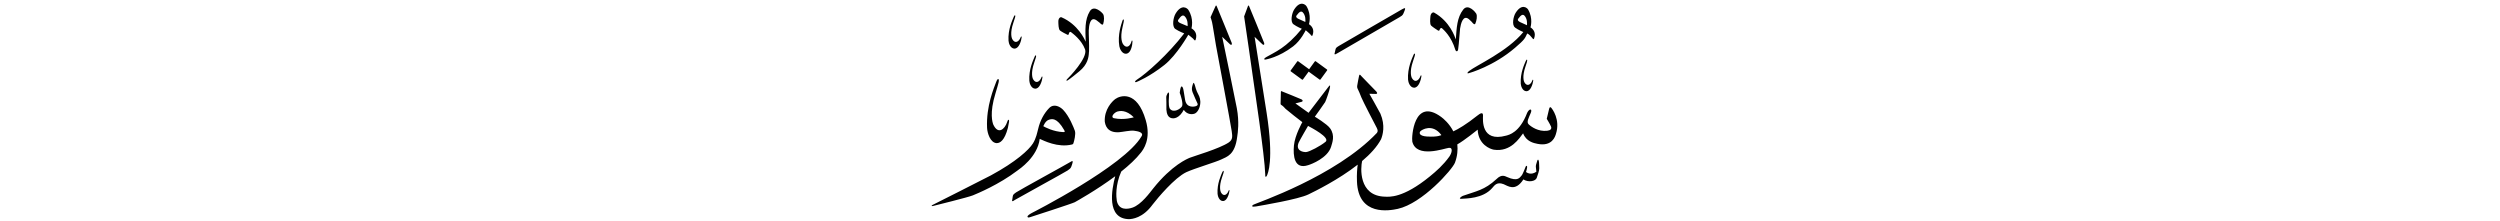 ﻿<?xml version="1.0" encoding="UTF-8"?>
<svg version="1.1" id="Layer_1" x="0px" y="0px" width="578" height="51" viewBox="0 0 578 51"
xml:space="preserve" xmlns="http://www.w3.org/2000/svg" xmlns:svg="http://www.w3.org/2000/svg" xmlns:rdf="http://www.w3.org/1999/02/22-rdf-syntax-ns#"  xmlns:cc="http://creativecommons.org/ns#" xmlns:dc="http://purl.org/dc/elements/1.1/">
     <g>
<path d="M 262.70,18.98 c 0.17,-0.05 3.07,-1.23 6.51,-3.96 2.89,-2.30 5.53,-6.99 5.53,-6.99 0.00,0.00 0.97,0.76 1.11,0.91 0.30,0.35 0.46,0.60 0.59,0.22 0.45,-1.40 -0.28,-2.20 -0.97,-2.61 0.00,0.00 0.63,-2.17 -0.73,-4.28 -0.23,-0.35 -1.54,-1.46 -2.94,0.87 -0.54,0.89 -0.90,2.99 -0.06,3.56 0.84,0.57 2.05,1.02 2.05,1.02 -3.65,4.79 -8.79,9.34 -10.97,10.72 -0.56,0.35 -0.44,0.65 -0.11,0.55 z M 272.97,5.38 c -0.49,-0.19 -0.76,-0.49 -0.55,-0.81 0.72,-1.09 1.09,-1.06 1.38,-0.90 0.88,0.77 0.80,2.08 0.77,2.38 0.00,0.00 -1.11,-0.48 -1.61,-0.67 z M 275.79,19.47 c -0.20,0.62 -0.35,1.10 -0.08,1.82 0.27,0.71 1.00,2.33 1.12,2.56 0.12,0.23 0.15,0.49 -0.25,0.66 -0.40,0.17 -2.24,0.56 -2.58,-1.40 -0.34,-1.96 -0.37,-2.53 -0.54,-2.86 -0.17,-0.33 -0.33,-0.37 -0.46,-0.04 -0.13,0.33 -0.21,1.01 -0.23,1.13 -0.02,0.11 -0.02,0.19 0.05,0.31 0.07,0.12 0.80,2.31 0.47,2.91 -0.33,0.60 -1.98,1.69 -2.84,0.55 -0.41,-0.79 -0.16,-2.80 -0.16,-3.27 0.00,-0.47 -0.15,-0.63 -0.35,-0.25 -0.20,0.38 -0.31,0.63 -0.30,0.97 0.01,0.34 0.06,1.81 0.03,2.27 -0.03,0.46 0.00,1.96 0.88,2.38 0.88,0.42 2.17,0.03 3.14,-1.81 0.75,1.10 1.90,1.10 2.51,0.87 0.52,-0.19 1.10,-0.97 1.27,-2.06 0.17,-1.08 -0.11,-1.83 -0.45,-2.44 -0.45,-0.75 -0.75,-2.02 -0.75,-2.02 -0.16,-0.45 -0.28,-0.91 -0.48,-0.29 z M 292.52,40.43 c -0.04,0.46 0.17,0.64 0.38,0.19 0.21,-0.45 1.67,-3.47 -0.06,-14.54 -0.13,-0.92 -2.78,-17.57 -2.78,-17.57 0.00,0.00 1.55,1.46 1.80,1.72 0.25,0.26 0.55,0.12 0.41,-0.30 -0.14,-0.42 -3.31,-8.10 -3.42,-8.36 -0.10,-0.27 -0.20,-0.46 -0.33,-0.15 -0.13,0.31 -0.88,2.38 -0.88,2.38 0.20,1.35 2.02,13.75 2.13,14.74 0.12,0.99 2.63,17.36 2.76,21.89 z M 247.69,38.51 c 0.15,-0.45 0.20,-0.53 0.27,-0.84 0.08,-0.33 0.17,-0.68 -0.62,-0.15 -0.51,0.34 -11.90,6.57 -12.42,6.96 -0.52,0.39 -0.71,0.49 -0.77,0.92 -0.06,0.43 -0.09,0.67 -0.11,0.74 -0.08,0.29 -0.13,0.64 0.64,0.06 0.24,-0.18 11.73,-6.47 12.16,-6.79 0.43,-0.32 0.69,-0.45 0.85,-0.90 z M 284.02,44.17 c -0.31,0.83 -1.13,1.41 -1.74,0.30 -0.10,-0.22 -0.51,-1.23 0.24,-3.42 0.15,-0.43 0.35,-1.06 0.35,-1.06 0.17,-0.48 -0.03,-0.74 -0.28,-0.16 -0.24,0.59 -1.25,2.61 -1.09,5.00 0.04,0.55 0.40,1.63 1.23,1.65 0.43,0.00 0.98,-0.31 1.38,-1.66 0.07,-0.30 0.11,-0.55 0.14,-0.67 0.04,-0.18 -0.09,-0.40 -0.23,0.02 z M 239.34,20.50 c 0.47,0.00 1.09,-0.34 1.52,-1.83 0.07,-0.34 0.12,-0.61 0.15,-0.74 0.05,-0.20 -0.10,-0.44 -0.26,0.02 -0.35,0.91 -1.25,1.55 -1.92,0.33 -0.11,-0.24 -0.56,-1.35 0.27,-3.77 0.17,-0.47 0.38,-1.17 0.38,-1.17 0.19,-0.53 -0.04,-0.82 -0.30,-0.17 -0.26,0.65 -1.37,2.88 -1.20,5.51 0.04,0.61 0.44,1.79 1.36,1.82 z M 260.38,12.42 c 0.49,-0.05 1.08,-0.46 1.37,-2.04 0.04,-0.35 0.06,-0.63 0.08,-0.77 0.03,-0.21 -0.15,-0.44 -0.26,0.05 -0.26,0.97 -1.12,1.72 -1.94,0.53 -0.14,-0.24 -0.72,-1.33 -0.10,-3.90 0.13,-0.50 0.27,-1.24 0.27,-1.24 0.14,-0.56 -0.12,-0.84 -0.33,-0.14 -0.21,0.69 -1.12,3.10 -0.68,5.78 0.10,0.62 0.64,1.80 1.58,1.74 z M 234.53,11.24 c 0.47,0.00 1.09,-0.35 1.52,-1.83 0.08,-0.33 0.12,-0.60 0.15,-0.74 0.05,-0.20 -0.10,-0.44 -0.26,0.02 -0.35,0.91 -1.25,1.55 -1.92,0.33 -0.11,-0.24 -0.56,-1.35 0.27,-3.77 0.17,-0.47 0.38,-1.17 0.38,-1.17 0.19,-0.53 -0.04,-0.82 -0.30,-0.17 -0.26,0.65 -1.37,2.88 -1.20,5.51 0.04,0.61 0.44,1.79 1.36,1.82 z M 230.45,33.09 c 0.79,0.00 1.82,-0.65 2.57,-3.51 0.13,-0.65 0.21,-1.16 0.27,-1.42 0.08,-0.39 -0.16,-0.85 -0.43,0.04 -0.59,1.75 -2.10,2.97 -3.21,0.61 -0.18,-0.47 -0.93,-2.60 0.51,-7.25 0.29,-0.90 0.65,-2.25 0.65,-2.25 0.32,-1.02 -0.05,-1.58 -0.51,-0.33 -0.45,1.24 -2.33,5.52 -2.09,10.59 0.06,1.17 0.72,3.46 2.25,3.53 z M 246.71,8.01 c 0.18,0.08 0.36,0.07 0.39,-0.14 0.03,-0.21 0.21,-0.71 0.57,-0.40 0.26,0.22 2.37,1.70 3.20,3.95 0.70,1.96 -3.80,6.55 -4.04,6.76 -0.43,0.38 -0.26,0.58 -0.05,0.44 0.20,-0.14 0.41,-0.19 2.77,-2.14 1.90,-1.57 2.16,-3.18 2.21,-4.40 0.02,-0.06 0.03,-0.13 0.03,-0.21 0.06,-1.48 -0.10,-4.03 -0.07,-4.81 0.04,-1.10 0.31,-3.38 1.79,-2.37 0.33,0.23 0.70,0.54 0.70,0.54 0.33,0.33 0.73,0.71 0.86,0.27 0.20,-0.67 0.30,-1.75 -0.06,-2.29 -0.16,-0.24 -2.05,-2.21 -3.04,-0.61 -1.21,1.97 -1.05,4.37 -0.95,7.05 -0.26,-0.54 -1.77,-3.99 -5.59,-5.65 -0.28,-0.12 -0.78,0.22 -0.74,1.06 0.02,0.49 0.01,1.70 0.39,2.00 0.38,0.30 1.45,0.86 1.63,0.93 z M 282.57,8.51 c 0.00,0.00 1.55,1.45 1.80,1.72 0.25,0.26 0.55,0.12 0.41,-0.30 -0.14,-0.42 -3.32,-8.09 -3.42,-8.36 -0.10,-0.27 -0.20,-0.46 -0.33,-0.15 -0.13,0.31 -1.15,2.55 -1.15,2.55 0.03,0.18 0.32,0.78 0.49,1.92 0.17,1.18 0.49,2.75 0.76,4.60 0.00,0.00 3.52,18.79 3.64,19.82 0.12,1.04 0.36,1.92 -0.69,2.63 -2.19,1.46 -8.12,3.17 -8.99,3.53 -0.53,0.22 -4.14,1.67 -8.47,7.10 -0.70,0.86 -2.75,3.76 -4.82,4.44 -1.19,0.40 -3.12,0.62 -3.59,-1.56 -0.15,-0.89 -0.39,-3.59 1.02,-6.79 1.79,-1.42 3.42,-2.93 4.55,-4.38 0.52,-0.67 2.41,-3.07 1.12,-7.48 -2.03,-6.99 -5.92,-5.73 -7.04,-4.91 -0.77,0.57 -2.55,2.40 -2.44,5.17 0.11,0.81 0.51,2.69 3.30,2.51 0.75,-0.05 2.60,-0.46 3.45,-0.35 0.86,0.11 2.33,0.37 1.76,1.28 -3.97,6.89 -25.38,17.74 -25.38,17.74 -0.52,0.28 -1.06,0.65 -0.99,0.87 0.07,0.22 0.22,0.21 0.63,0.09 0.41,-0.12 9.81,-3.17 10.30,-3.45 0.32,-0.18 5.00,-2.77 9.35,-6.01 -0.82,3.07 -2.10,9.85 3.21,9.93 0.68,-0.04 3.14,-0.21 5.45,-3.40 1.19,-1.54 5.08,-6.18 7.77,-7.46 1.91,-0.88 6.84,-2.33 8.10,-2.95 1.25,-0.62 3.15,-0.99 3.67,-5.24 0.15,-0.97 0.51,-3.39 -0.09,-6.62 -0.22,-1.30 -3.38,-16.49 -3.38,-16.49 z M 257.56,27.34 c -0.94,-0.28 0.10,-1.37 0.83,-1.57 0.47,-0.13 1.99,-0.44 3.74,1.35 0.00,0.00 -2.19,0.71 -4.57,0.21 z M 240.37,32.10 c 0.91,0.40 4.21,2.11 7.46,1.31 0.35,-0.09 0.30,-0.20 0.40,-0.48 0.10,-0.28 0.54,-1.98 0.28,-2.69 -0.26,-0.71 -1.25,-3.32 -2.74,-4.88 -0.63,-0.63 -2.08,-1.54 -3.22,-0.36 -1.14,1.17 -2.08,2.85 -2.54,4.85 -0.20,0.76 -0.45,2.13 -1.20,3.32 -0.95,1.50 -3.89,4.22 -9.70,7.37 -1.39,0.75 -13.50,6.84 -13.50,6.84 -0.31,0.21 -0.34,0.35 0.15,0.23 0.48,-0.12 8.09,-2.00 9.16,-2.44 1.07,-0.44 6.01,-2.48 10.27,-5.71 0.51,-0.38 4.66,-3.11 5.19,-7.35 z M 242.58,27.66 c 0.51,-0.13 1.72,-0.65 3.47,2.43 0.25,0.47 0.04,0.46 -0.24,0.45 -2.24,-0.08 -4.27,-1.16 -4.59,-1.36 0.00,0.00 0.43,-1.26 1.35,-1.52 z M 353.03,14.30 c 0.18,-0.50 -0.04,-0.77 -0.29,-0.16 -0.25,0.61 -1.30,2.73 -1.14,5.22 0.04,0.58 0.42,1.70 1.29,1.73 0.45,0.00 1.03,-0.33 1.44,-1.73 0.07,-0.32 0.12,-0.57 0.15,-0.70 0.04,-0.19 -0.10,-0.42 -0.24,0.02 -0.33,0.86 -1.18,1.47 -1.82,0.31 -0.10,-0.23 -0.53,-1.28 0.26,-3.57 0.16,-0.44 0.36,-1.11 0.36,-1.11 z M 332.42,7.03 c 0.17,0.10 0.36,0.11 0.41,-0.10 0.05,-0.21 0.28,-0.68 0.62,-0.34 0.28,0.28 2.09,1.78 3.03,4.95 0.16,0.42 0.55,0.46 0.64,-0.14 0.22,-1.47 0.34,-4.02 0.45,-4.79 0.16,-1.08 0.68,-3.32 2.06,-2.16 0.31,0.27 0.64,0.61 0.64,0.61 0.29,0.37 0.66,0.79 0.84,0.36 0.27,-0.64 0.49,-1.70 0.19,-2.28 -0.13,-0.25 -1.84,-2.41 -3.00,-0.93 -1.44,1.83 -1.53,4.23 -1.72,6.91 -0.20,-0.56 -1.35,-4.16 -5.02,-6.21 -0.27,-0.15 -0.81,0.13 -0.86,0.98 -0.03,0.49 -0.17,1.69 0.18,2.03 0.35,0.34 1.37,1.00 1.54,1.10 z M 326.92,20.28 c 0.48,0.00 1.11,-0.35 1.55,-1.87 0.08,-0.34 0.13,-0.62 0.16,-0.75 0.05,-0.21 -0.10,-0.45 -0.26,0.02 -0.35,0.93 -1.27,1.58 -1.96,0.33 -0.11,-0.25 -0.58,-1.38 0.28,-3.86 0.17,-0.48 0.39,-1.20 0.39,-1.20 0.19,-0.54 -0.04,-0.84 -0.31,-0.18 -0.27,0.66 -1.40,2.95 -1.23,5.64 0.04,0.62 0.45,1.83 1.39,1.87 z M 358.61,24.89 c -0.25,-0.28 -0.37,-0.01 -0.46,0.31 -0.09,0.32 -0.36,1.52 -0.54,2.27 0.00,0.00 0.71,1.16 0.97,1.75 0.25,0.59 -0.12,0.92 -0.86,1.01 -2.08,0.25 -3.73,-0.94 -4.30,-1.49 -0.57,-0.55 0.05,-1.52 0.51,-2.68 0.37,-0.93 -0.32,-1.04 -0.84,0.00 -1.76,4.63 -4.23,5.12 -4.88,5.30 -5.86,1.60 -5.36,-3.76 -5.34,-4.64 0.02,-0.88 -0.62,-0.55 -1.34,0.03 -2.47,1.98 -4.45,3.14 -5.52,3.62 -0.92,-1.80 -2.26,-2.93 -2.82,-3.34 -6.34,-4.63 -6.87,4.71 -6.67,5.71 0.97,3.97 7.45,1.56 8.46,1.44 1.02,-0.12 0.68,1.22 0.11,2.02 -1.41,1.97 -3.03,3.38 -4.50,4.58 -6.28,5.13 -9.44,4.72 -10.41,4.69 -6.17,-0.17 -5.60,-6.82 -5.26,-8.24 1.86,-1.57 3.45,-3.28 4.38,-5.04 0.38,-0.96 1.03,-3.15 -0.15,-5.91 -0.62,-1.21 -2.56,-4.60 -2.56,-4.60 0.00,0.00 1.43,0.04 1.57,0.04 0.14,0.00 0.41,-0.14 0.06,-0.54 -0.35,-0.40 -3.36,-3.41 -3.54,-3.65 -0.18,-0.24 -0.35,-0.41 -0.45,-0.06 -0.10,0.35 -0.36,1.88 -0.42,2.20 -0.06,0.31 -0.06,0.63 0.10,0.90 0.15,0.27 0.55,1.20 0.84,1.96 0.29,0.76 3.25,6.47 3.53,6.98 0.27,0.51 0.33,0.88 0.06,1.22 -9.53,10.05 -27.91,16.23 -28.50,16.57 -0.59,0.34 -0.43,0.61 0.56,0.43 1.48,-0.26 9.74,-1.64 12.09,-2.77 1.55,-0.75 6.97,-3.41 11.41,-6.89 -0.12,0.90 -0.24,2.22 -0.17,3.89 0.30,8.08 7.53,6.74 9.43,6.33 5.68,-1.25 12.64,-9.11 13.23,-10.69 0.58,-1.56 0.67,-2.98 0.54,-4.22 1.50,-0.81 4.71,-3.40 4.71,-3.40 0.13,3.45 2.88,4.48 3.72,4.63 3.96,0.60 5.94,-2.71 6.78,-3.78 0.72,1.89 2.45,2.26 3.34,2.43 3.41,0.68 4.08,-1.74 4.25,-2.29 1.07,-3.33 -0.86,-5.81 -1.11,-6.08 z M 329.97,31.57 c -2.02,-0.14 -1.85,-0.92 -1.57,-1.23 0.30,-0.33 2.78,-1.89 4.85,0.89 0.00,0.00 -0.86,0.50 -3.28,0.33 z M 350.27,6.37 c 0.79,0.58 1.93,1.04 1.93,1.04 -3.66,4.49 -10.84,7.67 -12.55,9.01 -0.51,0.39 -0.44,0.61 -0.12,0.52 0.28,-0.08 5.76,-1.61 10.76,-5.90 2.29,-1.97 2.23,-2.11 2.81,-3.31 0.50,0.26 0.84,0.67 1.03,0.91 0.28,0.34 0.43,0.60 0.56,0.23 0.48,-1.33 -0.20,-2.13 -0.84,-2.54 0.00,0.00 0.67,-2.07 -0.56,-4.14 -0.21,-0.35 -1.43,-1.46 -2.85,0.74 -0.55,0.84 -0.96,2.85 -0.17,3.42 z M 351.00,4.34 c 0.73,-1.02 1.08,-0.99 1.36,-0.82 0.82,0.77 0.70,2.02 0.67,2.31 0.00,0.00 -1.05,-0.49 -1.52,-0.69 -0.47,-0.20 -0.72,-0.50 -0.50,-0.80 z M 300.13,14.16 c -0.06,-0.05 -0.15,-0.03 -0.20,0.04 -1.53,2.10 -1.53,2.10 -1.53,2.10 -0.05,0.07 -0.04,0.16 0.03,0.20 2.61,1.91 2.61,1.91 2.61,1.91 0.06,0.05 0.15,0.03 0.20,-0.04 1.32,-1.81 1.32,-1.81 1.32,-1.81 2.54,1.85 2.54,1.85 2.54,1.85 0.06,0.05 0.15,0.03 0.20,-0.04 1.53,-2.10 1.53,-2.10 1.53,-2.10 0.05,-0.07 0.04,-0.16 -0.03,-0.20 -2.61,-1.91 -2.61,-1.91 -2.61,-1.91 -0.06,-0.05 -0.15,-0.03 -0.20,0.04 -1.32,1.81 -1.32,1.81 -1.32,1.81 z M 292.55,13.78 c 0.17,-0.04 3.05,-0.49 6.41,-3.05 1.82,-1.38 2.92,-3.74 2.92,-3.74 0.00,0.00 0.91,0.76 1.03,0.91 0.28,0.34 0.43,0.60 0.56,0.23 0.48,-1.33 -0.20,-2.13 -0.84,-2.54 0.00,0.00 0.67,-2.07 -0.56,-4.14 -0.21,-0.35 -1.43,-1.46 -2.85,0.74 -0.55,0.84 -0.96,2.85 -0.17,3.42 0.79,0.58 1.93,1.04 1.93,1.04 -3.66,4.48 -6.16,5.34 -8.30,6.59 -0.55,0.32 -0.44,0.61 -0.12,0.53 z M 300.26,4.39 c -0.47,-0.20 -0.72,-0.50 -0.50,-0.80 0.73,-1.02 1.08,-0.99 1.36,-0.82 0.82,0.77 0.70,2.02 0.67,2.31 0.00,0.00 -1.05,-0.49 -1.52,-0.69 z M 355.40,37.21 c -0.24,0.68 -0.34,1.12 -0.31,1.38 0.03,0.26 0.12,1.10 0.12,1.10 -0.25,0.20 -1.33,0.87 -2.40,0.08 0.07,-0.23 0.21,-0.70 0.24,-0.95 0.12,-0.40 -0.13,-0.69 -0.32,-0.28 -0.20,0.41 -0.65,1.79 -0.99,2.10 -0.34,0.31 -0.73,1.45 -3.30,0.29 -0.45,-0.17 -1.24,-0.75 -2.46,0.48 -2.77,2.57 -4.68,2.77 -7.79,3.88 -0.38,0.17 -1.16,0.76 -0.23,0.67 0.94,-0.09 4.87,0.00 7.01,-2.46 0.45,-0.43 0.96,-1.58 2.66,-0.92 0.94,0.36 2.68,1.85 4.58,-1.10 1.12,0.75 2.82,0.45 3.09,-0.37 0.27,-0.82 0.58,-1.64 0.58,-2.20 0.00,-0.56 -0.05,-1.30 -0.05,-1.30 -0.04,-0.44 -0.19,-1.07 -0.44,-0.40 z M 309.23,12.30 c 0.25,-0.16 13.84,-8.02 14.32,-8.31 0.46,-0.28 0.72,-0.41 0.91,-0.85 0.18,-0.44 0.23,-0.51 0.33,-0.82 0.11,-0.32 0.21,-0.67 -0.61,-0.19 -0.53,0.31 -14.04,8.11 -14.59,8.46 -0.55,0.35 -0.74,0.44 -0.83,0.87 -0.09,0.42 -0.13,0.67 -0.16,0.73 -0.10,0.28 -0.17,0.63 0.64,0.10 z M 299.50,23.91 c 0.00,0.00 1.25,-0.31 1.47,-0.38 0.22,-0.06 0.34,-0.34 -0.05,-0.55 -0.39,-0.20 -4.09,-1.67 -4.37,-1.79 -0.28,-0.11 -0.38,-0.24 -0.41,0.06 -0.02,0.30 -0.07,2.73 -0.07,2.73 0.00,0.00 -0.06,0.17 0.26,0.35 0.32,0.18 0.64,0.58 0.90,0.84 0.26,0.26 3.70,2.98 3.87,3.07 0.00,0.00 -1.72,3.02 -1.94,5.38 -0.22,2.36 0.04,5.63 3.27,4.57 0.87,-0.25 4.49,-1.69 5.30,-4.21 0.26,-0.93 1.01,-2.61 -0.21,-4.31 -0.70,-1.00 -3.53,-2.69 -3.53,-2.69 0.00,0.00 2.17,-3.00 2.38,-3.37 0.21,-0.37 1.00,-2.69 1.09,-3.26 0.09,-0.56 0.13,-0.84 -0.29,-0.32 -0.42,0.52 -4.63,6.05 -4.63,6.05 z M 306.46,32.79 c -1.20,0.99 -3.72,2.29 -4.43,2.36 -0.71,0.07 -2.59,-0.28 -1.77,-2.20 0.28,-0.62 2.16,-3.84 2.16,-3.84 0.70,0.39 5.24,2.70 4.04,3.69 z" />
     </g>
</svg>
